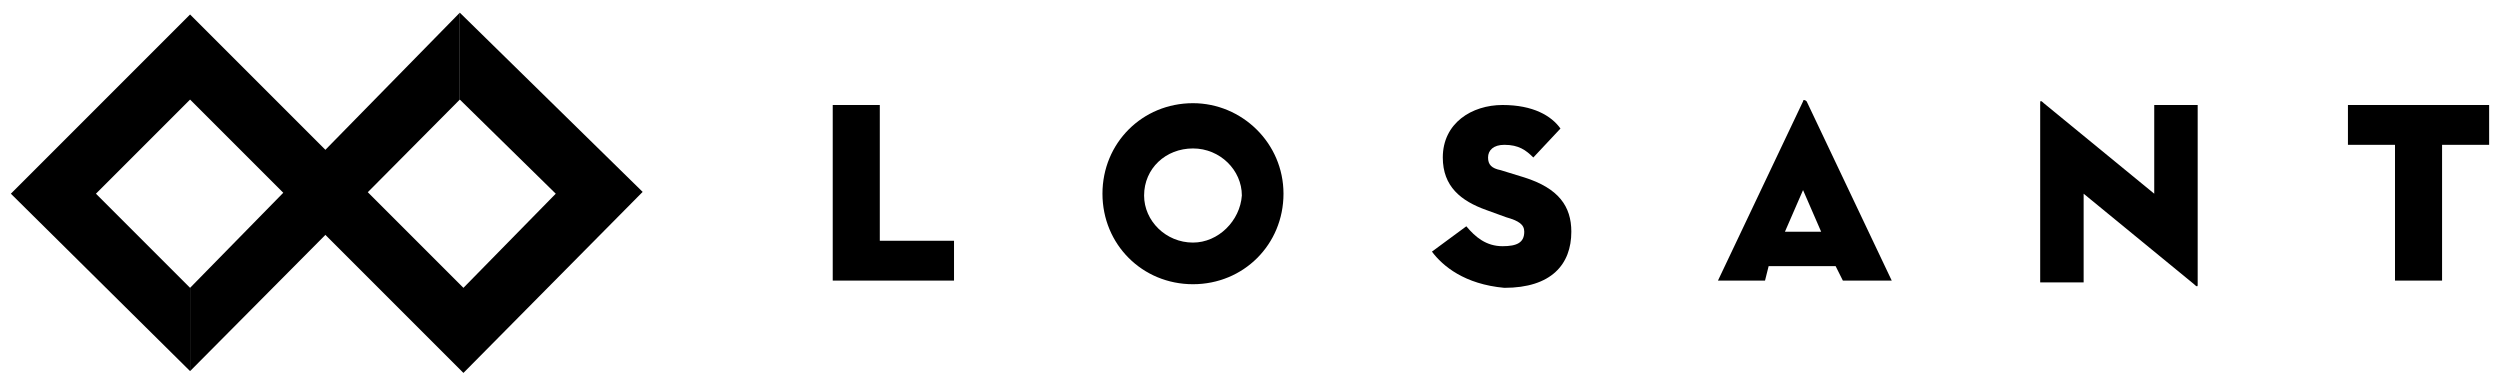 <?xml version="1.0" encoding="utf-8"?>
<!-- Generator: Adobe Illustrator 24.2.3, SVG Export Plug-In . SVG Version: 6.00 Build 0)  -->
<svg version="1.1" id="Layer_1" xmlns="http://www.w3.org/2000/svg" xmlns:xlink="http://www.w3.org/1999/xlink" x="0px" y="0px"
	 viewBox="0 0 138.1 21.6" style="enable-background:new 0 0 138.1 21.6;" xml:space="preserve">
<g>
	<polygon points="25.4,5.5 25.4,0.7 10.5,15.9 10.5,20.5 	"/>
	<polygon points="25.4,0.7 25.4,5.5 30.7,10.7 25.6,15.9 10.5,0.8 0.6,10.7 10.5,20.5 10.5,15.9 5.3,10.7 10.5,5.5 
		25.6,20.6 35.5,10.6 	"/>
	<polygon points="46,5.8 48.6,5.8 48.6,13.3 52.7,13.3 52.7,15.5 46,15.5 	"/>
	<path d="M79.1,13.9l1.9-1.4c0.5,0.6,1.1,1.1,2,1.1c0.8,0,1.2-0.2,1.2-0.8c0-0.4-0.3-0.6-1-0.8l-1.1-0.4
		c-1.4-0.5-2.4-1.3-2.4-2.9c0-1.9,1.6-2.9,3.3-2.9c1.7,0,2.7,0.6,3.2,1.3l-1.5,1.6c-0.4-0.4-0.8-0.7-1.6-0.7c-0.6,0-0.9,0.3-0.9,0.7
		c0,0.4,0.2,0.6,0.7,0.7l1.3,0.4c1.9,0.6,2.6,1.6,2.6,3c0,1.8-1.1,3.1-3.7,3.1C80.9,15.7,79.7,14.7,79.1,13.9z"/>
	<path d="M97.5,15.5h-2.6l4.7-9.9c0-0.1,0.1-0.1,0.2,0l4.7,9.9h-2.7l-0.4-0.8h-3.7L97.5,15.5z M99.6,10.5l-1,2.3h2
		L99.6,10.5z"/>
	<path d="M115.1,10.7v4.9h-2.4V5.7c0-0.1,0-0.2,0.2,0l6.1,5V5.8h2.4v9.9c0,0.1,0,0.2-0.2,0L115.1,10.7z"/>
	<polygon points="132.3,8 129.7,8 129.7,5.8 137.5,5.8 137.5,8 134.9,8 134.9,15.5 132.3,15.5 	"/>
	<path d="M65.9,5.7c-2.8,0-5,2.2-5,5c0,2.8,2.2,5,5,5c2.8,0,5-2.2,5-5l0,0C70.9,7.9,68.6,5.7,65.9,5.7z M65.9,13.4
		c-1.5,0-2.7-1.2-2.7-2.6c0-1.5,1.2-2.6,2.7-2.6s2.7,1.2,2.7,2.6C68.5,12.2,67.3,13.4,65.9,13.4L65.9,13.4z"/>
</g>
</svg>
